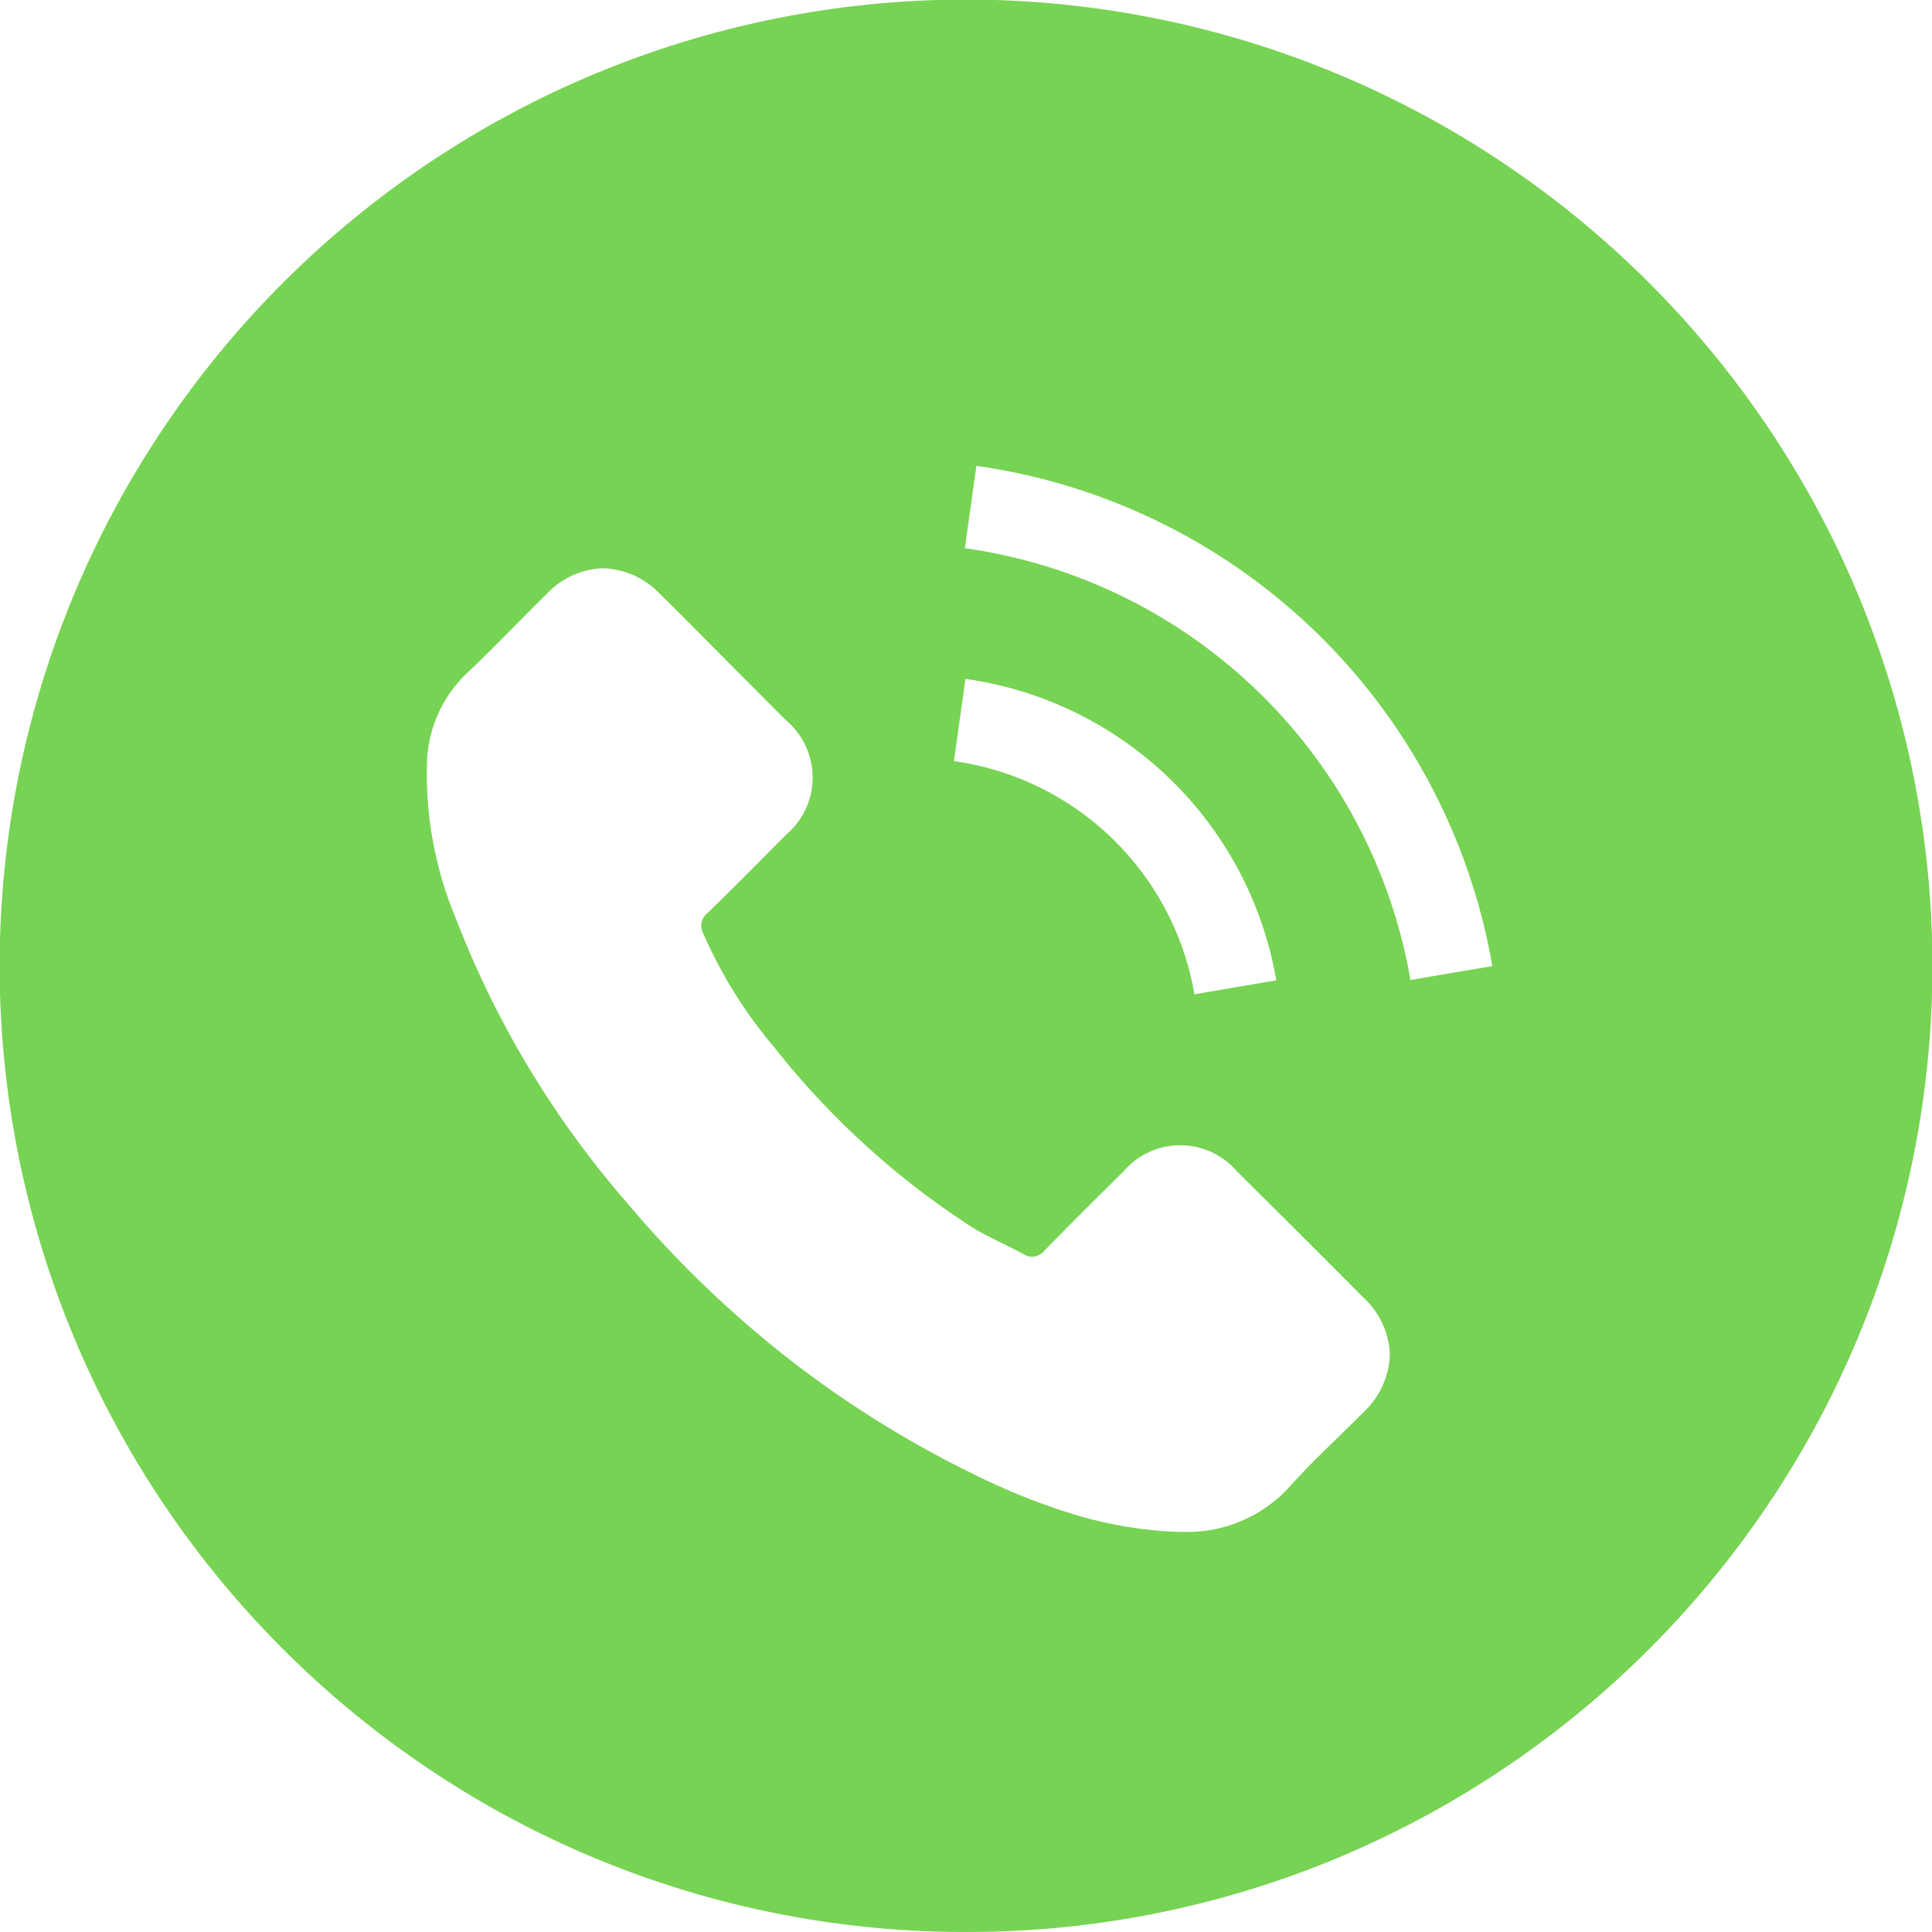 <svg xmlns="http://www.w3.org/2000/svg" width="145.002" height="145.001" viewBox="0 0 145.002 145.001">
    <defs>
        <style>
            .cls-1{fill:#77d353}
        </style>
    </defs>
    <path id="Subtraction_1" d="M18167.5 844a72.154 72.154 0 0 1-40.535-12.382 72.861 72.861 0 0 1-19.582-19.583 72.412 72.412 0 0 1 0-81.071 72.711 72.711 0 0 1 31.9-26.268 72.4 72.4 0 0 1 68.756 6.685 72.693 72.693 0 0 1 26.268 31.9 72.413 72.413 0 0 1-6.684 68.756 72.727 72.727 0 0 1-31.9 26.268A72.053 72.053 0 0 1 18167.5 844zm-27.232-102.349a6.061 6.061 0 0 0-4.238 1.925c-.775.762-1.527 1.522-2.363 2.366-1.092 1.105-2.33 2.358-3.578 3.544a9.611 9.611 0 0 0-3.031 6.509 27.946 27.946 0 0 0 2.129 11.87 71.737 71.737 0 0 0 12.8 21.323 81.4 81.4 0 0 0 12.035 11.664 79.188 79.188 0 0 0 14.205 8.866 49.507 49.507 0 0 0 7.049 2.842 30.958 30.958 0 0 0 7.484 1.383c.311.018.623.027.93.027a10.377 10.377 0 0 0 8.207-3.506c1.105-1.234 2.324-2.418 3.5-3.563l.016-.015.016-.016c.619-.6 1.26-1.227 1.877-1.849a6.239 6.239 0 0 0 2.008-4.324 6.1 6.1 0 0 0-1.977-4.3 1731.078 1731.078 0 0 0-8.475-8.463l-.182-.181-.865-.859a5.6 5.6 0 0 0-8.473 0c-1.951 1.933-3.965 3.928-5.91 5.923a1.34 1.34 0 0 1-.953.512 1.383 1.383 0 0 1-.676-.21 40.843 40.843 0 0 0-1.559-.794l-.012-.006c-.773-.381-1.574-.775-2.312-1.233a61.2 61.2 0 0 1-14.812-13.486 34.616 34.616 0 0 1-5.311-8.505 1.212 1.212 0 0 1 .3-1.566c1.668-1.613 3.332-3.292 4.941-4.915l.02-.02.877-.884.021-.022a5.627 5.627 0 0 0-.018-8.675c-.869-.879-1.756-1.767-2.584-2.6l-.248-.248c-.6-.6-1.207-1.209-1.811-1.817l-.525-.527q-.416-.418-.83-.837c-1.055-1.063-2.25-2.268-3.441-3.434a6.1 6.1 0 0 0-4.231-1.897zm27.191 8.3l-.863 6.174a21.317 21.317 0 0 1 18.051 17.5l6.143-1.048a27.574 27.574 0 0 0-23.328-22.623zm.82-15.985l-.863 6.179a39.527 39.527 0 0 1 33.443 32.41l6.143-1.048a45.8 45.8 0 0 0-38.721-37.541z" class="cls-1" data-name="Subtraction 1" transform="translate(-18095 -699.001)"/>
</svg>
